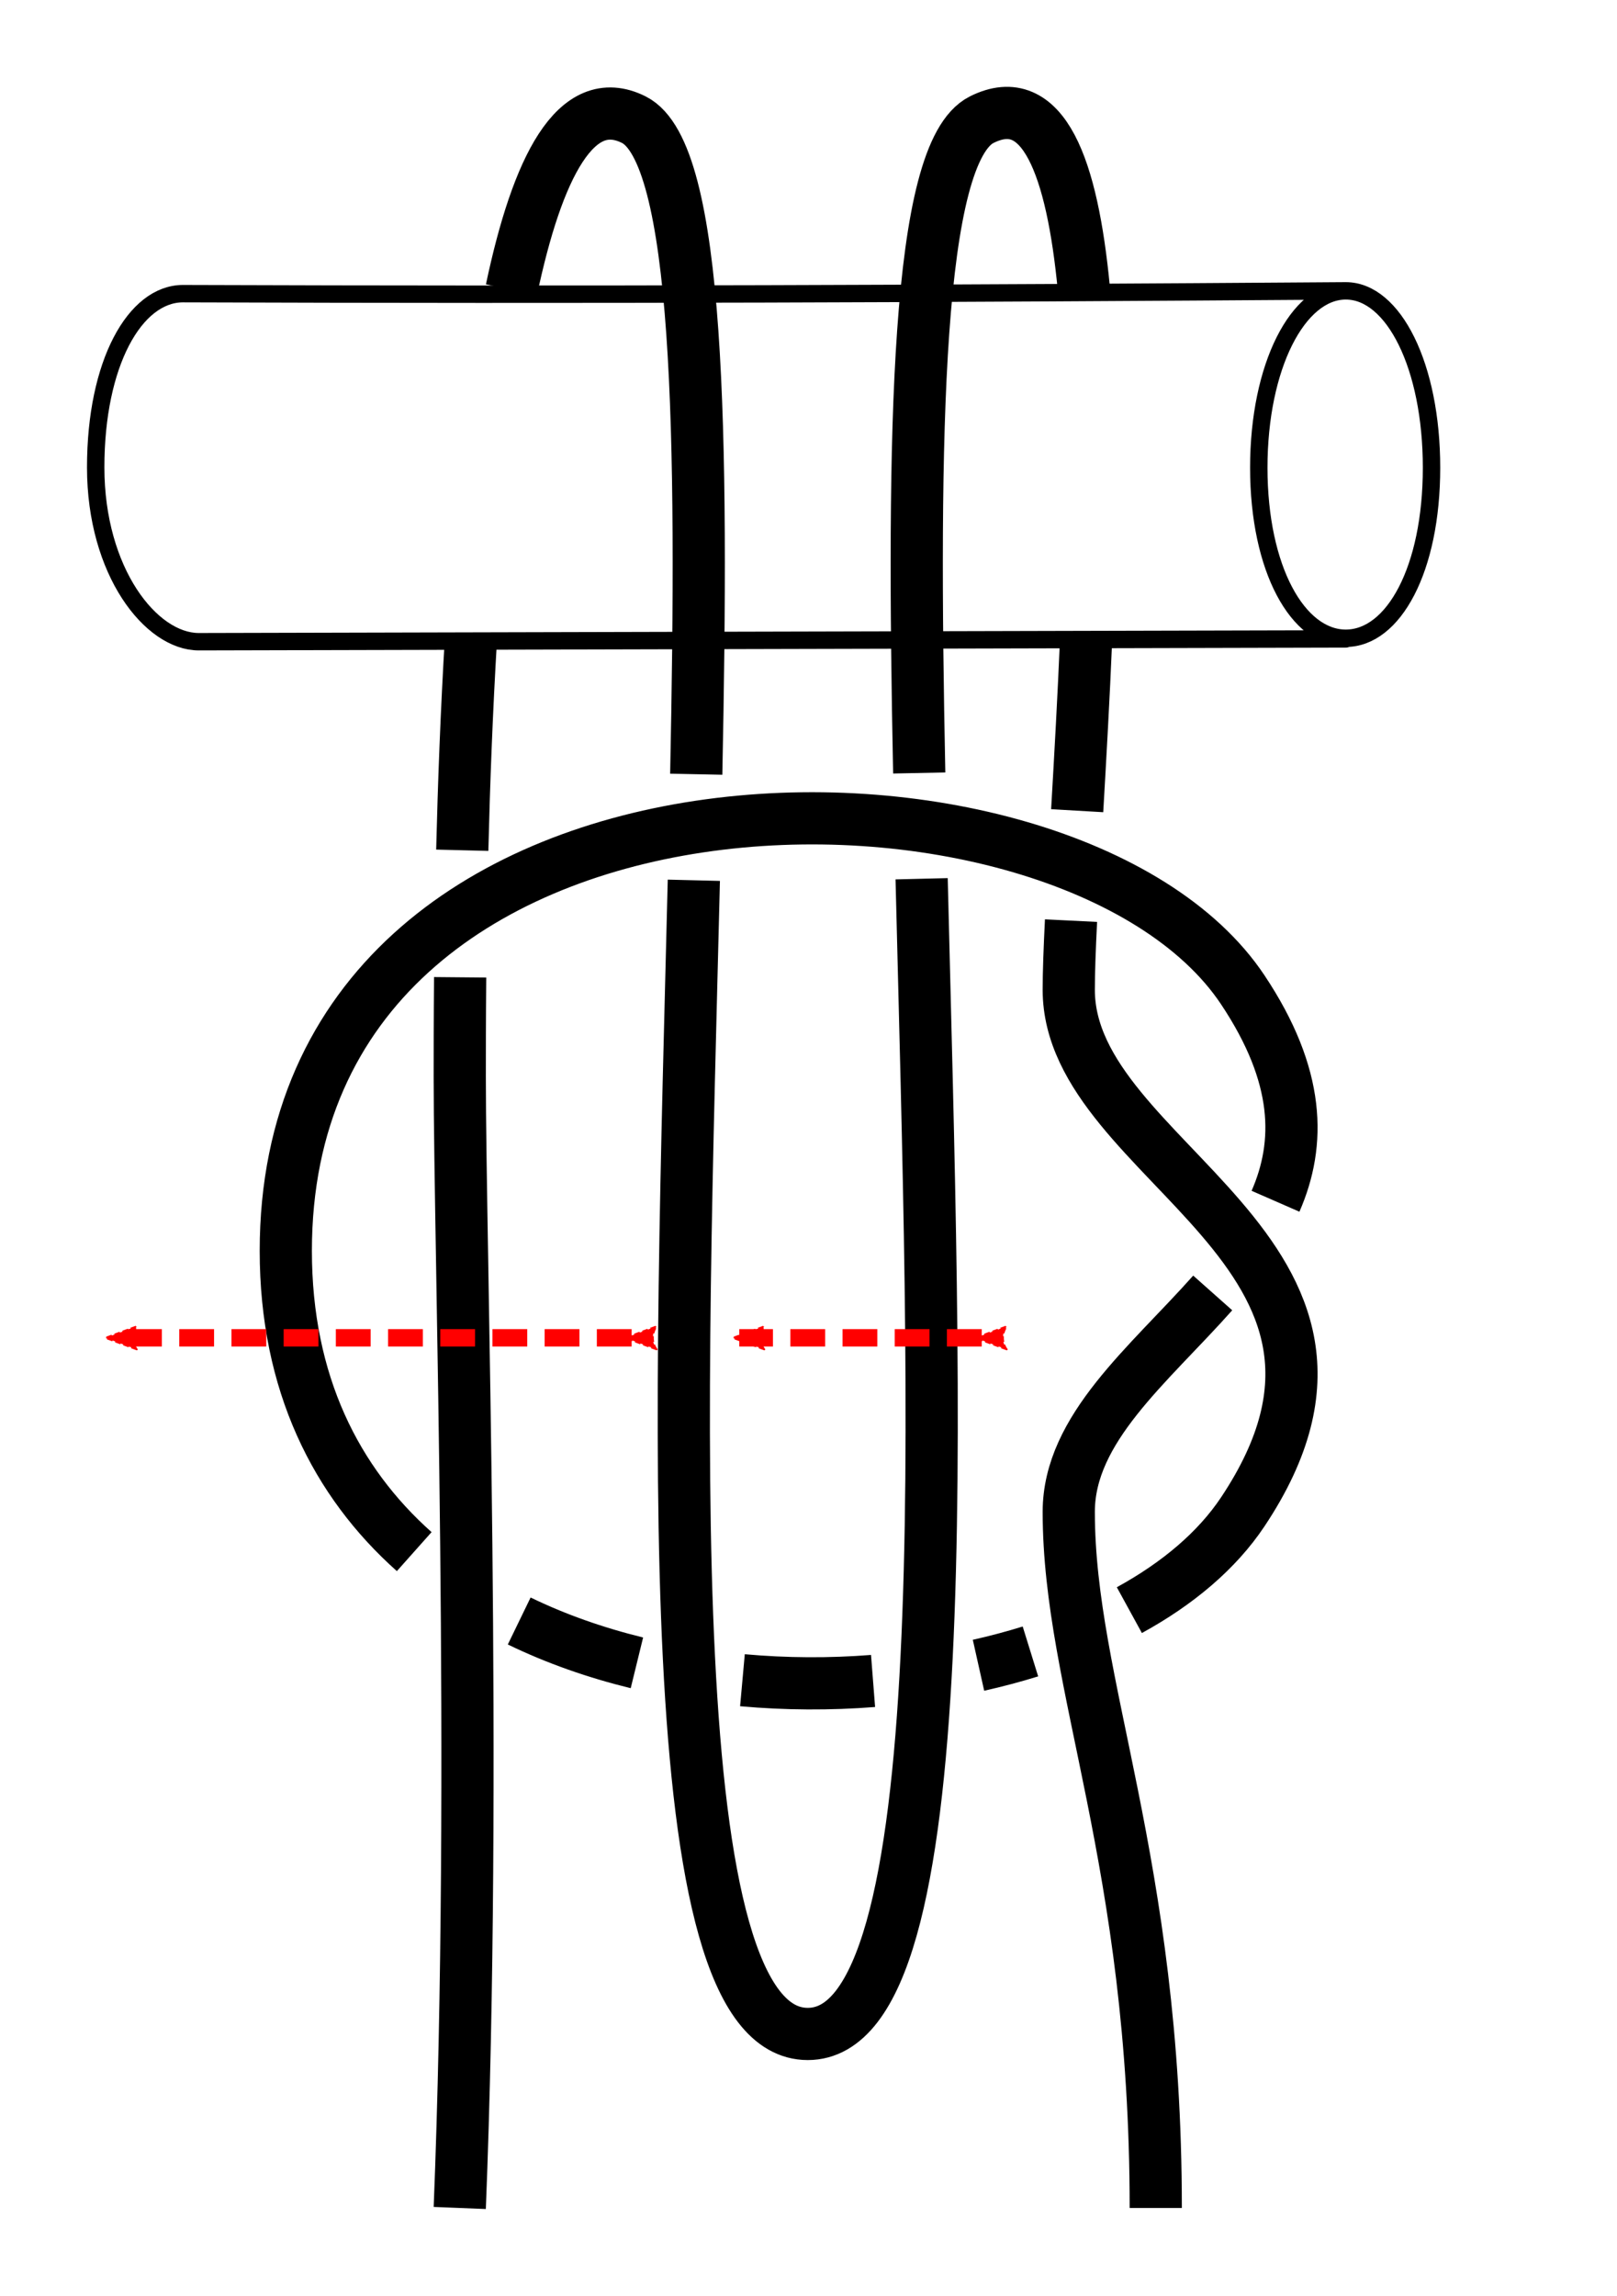 <?xml version="1.0" encoding="UTF-8" standalone="no"?>
<!-- Created with Inkscape (http://www.inkscape.org/) -->

<svg
   xmlns:dc="http://purl.org/dc/elements/1.1/"
   xmlns:cc="http://creativecommons.org/ns#"
   xmlns:rdf="http://www.w3.org/1999/02/22-rdf-syntax-ns#"
   xmlns:svg="http://www.w3.org/2000/svg"
   xmlns="http://www.w3.org/2000/svg"
   xmlns:sodipodi="http://sodipodi.sourceforge.net/DTD/sodipodi-0.dtd"
   xmlns:inkscape="http://www.inkscape.org/namespaces/inkscape"
   width="92.936"
   height="131.933"
   id="svg3080"
   version="1.1"
   inkscape:version="0.92.4 (unknown)"
   sodipodi:docname="Arbor_samosbros_3.svg">
  <defs
     id="defs3082">
    <marker
       inkscape:stockid="Arrow2Mend"
       orient="auto"
       refY="0"
       refX="0"
       id="Arrow2Mend"
       style="overflow:visible"
       inkscape:isstock="true">
      <path
         id="path908"
         style="fill:#fe0000;fill-opacity:1;fill-rule:evenodd;stroke:#fe0000;stroke-width:0.625;stroke-linejoin:round;stroke-opacity:1"
         d="M 8.719,4.034 -2.207,0.016 8.719,-4.002 c -1.745,2.372 -1.735,5.617 -6e-7,8.035 z"
         transform="scale(-0.6)"
         inkscape:connector-curvature="0" />
    </marker>
    <marker
       inkscape:stockid="Arrow2Lend"
       orient="auto"
       refY="0"
       refX="0"
       id="Arrow2Lend"
       style="overflow:visible"
       inkscape:isstock="true">
      <path
         id="path902"
         style="fill:#fe0000;fill-opacity:1;fill-rule:evenodd;stroke:#fe0000;stroke-width:0.625;stroke-linejoin:round;stroke-opacity:1"
         d="M 8.719,4.034 -2.207,0.016 8.719,-4.002 c -1.745,2.372 -1.735,5.617 -6e-7,8.035 z"
         transform="matrix(-1.1,0,0,-1.1,-1.1,0)"
         inkscape:connector-curvature="0" />
    </marker>
    <marker
       inkscape:stockid="Arrow1Lstart"
       orient="auto"
       refY="0"
       refX="0"
       id="Arrow1Lstart"
       style="overflow:visible"
       inkscape:isstock="true">
      <path
         id="path881"
         d="M 0,0 5,-5 -12.5,0 5,5 Z"
         style="fill:#fe0000;fill-opacity:1;fill-rule:evenodd;stroke:#fe0000;stroke-width:1pt;stroke-opacity:1"
         transform="matrix(0.8,0,0,0.8,10,0)"
         inkscape:connector-curvature="0" />
    </marker>
    <inkscape:path-effect
       effect="knot"
       id="path-effect840"
       is_visible="true"
       interruption_width="3"
       prop_to_stroke_width="false"
       add_stroke_width="true"
       add_other_stroke_width="false"
       switcher_size="15"
       crossing_points_vector="404.1 | 796.604 | 0 | 0 | 0 | 6 | 0.56 | 6.706 | -1 | 379.059 | 797.006 | 0 | 0 | 1 | 7 | 1.073 | 7.281 | -1 | 376.832 | 776.68 | 0 | 0 | 2 | 8 | 4.865 | 7.809 | 1 | 391.403 | 772.555 | 0 | 0 | 3 | 10 | 5.5 | 8.5 | 1 | 391.403 | 772.555 | 0 | 0 | 4 | 9 | 5.5 | 8.5 | 1 | 406.118 | 776.958 | 0 | 0 | 5 | 11 | 6.2 | 9.15 | 1" />
    <filter
       id="filter3111"
       inkscape:label="Outline, double"
       inkscape:menu="Morphology"
       inkscape:menu-tooltip="Draws a smooth line inside colorized with the color it overlays"
       style="color-interpolation-filters:sRGB">
      <feGaussianBlur
         id="feGaussianBlur3113"
         stdDeviation="3"
         in="SourceAlpha"
         result="result1" />
      <feComposite
         id="feComposite3115"
         in2="result1"
         operator="arithmetic"
         k2="3.2"
         k1="-1"
         k4="-2"
         result="result3"
         k3="0" />
      <feColorMatrix
         id="feColorMatrix3117"
         values="0 0 0 0 0 0 1 0 0 0 0 0 1 0 0 0 0 0 10 0 "
         result="result2" />
      <feComposite
         id="feComposite3119"
         in2="result2"
         result="fbSourceGraphic"
         in="SourceGraphic"
         operator="out" />
      <feGaussianBlur
         id="feGaussianBlur3121"
         in="fbSourceGraphic"
         stdDeviation="0.5"
         result="result4" />
      <feComposite
         id="feComposite3123"
         in2="result4"
         operator="xor"
         in="result4"
         result="result5" />
      <feBlend
         id="feBlend3125"
         in2="result5"
         result="result6"
         mode="darken"
         in="result5" />
      <feBlend
         id="feBlend3127"
         in2="result6"
         in="result6"
         mode="darken" />
    </filter>
    <inkscape:path-effect
       effect="knot"
       id="path-effect840-2"
       is_visible="true"
       interruption_width="3"
       prop_to_stroke_width="false"
       add_stroke_width="true"
       add_other_stroke_width="false"
       switcher_size="15"
       crossing_points_vector="403.24 | 875.245 | 0 | 0 | 0 | 3 | 0.306 | 3.791 | -1 | 434.69 | 856.186 | 0 | 0 | 1 | 4 | 0.647 | 5.637 | 1 | 461.395 | 867.498 | 0 | 0 | 2 | 5 | 2.014 | 6.336 | 1" />
    <marker
       inkscape:stockid="Arrow2Mend"
       orient="auto"
       refY="0"
       refX="0"
       id="Arrow2Mend-2"
       style="overflow:visible">
      <path
         id="path3886"
         style="fill-rule:evenodd;stroke-width:0.625;stroke-linejoin:round"
         d="M 8.719,4.034 -2.207,0.016 8.719,-4.002 c -1.745,2.372 -1.735,5.617 -6e-7,8.035 z"
         transform="scale(-0.6)"
         inkscape:connector-curvature="0" />
    </marker>
    <marker
       inkscape:stockid="Arrow2Mend"
       orient="auto"
       refY="0"
       refX="0"
       id="marker910"
       style="overflow:visible">
      <path
         id="path908-3"
         style="fill-rule:evenodd;stroke-width:0.625;stroke-linejoin:round"
         d="M 8.719,4.034 -2.207,0.016 8.719,-4.002 c -1.745,2.372 -1.735,5.617 -6e-7,8.035 z"
         transform="scale(-0.6)"
         inkscape:connector-curvature="0" />
    </marker>
    <marker
       inkscape:stockid="Arrow2Mend"
       orient="auto"
       refY="0"
       refX="0"
       id="marker914"
       style="overflow:visible">
      <path
         id="path912"
         style="fill-rule:evenodd;stroke-width:0.625;stroke-linejoin:round"
         d="M 8.719,4.034 -2.207,0.016 8.719,-4.002 c -1.745,2.372 -1.735,5.617 -6e-7,8.035 z"
         transform="scale(-0.6)"
         inkscape:connector-curvature="0" />
    </marker>
    <marker
       inkscape:stockid="Arrow2Mend"
       orient="auto"
       refY="0"
       refX="0"
       id="marker918"
       style="overflow:visible">
      <path
         id="path916"
         style="fill-rule:evenodd;stroke-width:0.625;stroke-linejoin:round"
         d="M 8.719,4.034 -2.207,0.016 8.719,-4.002 c -1.745,2.372 -1.735,5.617 -6e-7,8.035 z"
         transform="scale(-0.6)"
         inkscape:connector-curvature="0" />
    </marker>
    <marker
       inkscape:stockid="Arrow2Mend"
       orient="auto"
       refY="0"
       refX="0"
       id="marker922"
       style="overflow:visible">
      <path
         id="path920"
         style="fill-rule:evenodd;stroke-width:0.625;stroke-linejoin:round"
         d="M 8.719,4.034 -2.207,0.016 8.719,-4.002 c -1.745,2.372 -1.735,5.617 -6e-7,8.035 z"
         transform="scale(-0.6)"
         inkscape:connector-curvature="0" />
    </marker>
    <marker
       inkscape:stockid="Arrow2Mend"
       orient="auto"
       refY="0"
       refX="0"
       id="marker926"
       style="overflow:visible">
      <path
         id="path924"
         style="fill-rule:evenodd;stroke-width:0.625;stroke-linejoin:round"
         d="M 8.719,4.034 -2.207,0.016 8.719,-4.002 c -1.745,2.372 -1.735,5.617 -6e-7,8.035 z"
         transform="scale(-0.6)"
         inkscape:connector-curvature="0" />
    </marker>
    <inkscape:path-effect
       effect="knot"
       id="path-effect840-23"
       is_visible="true"
       interruption_width="3"
       prop_to_stroke_width="false"
       add_stroke_width="true"
       add_other_stroke_width="false"
       switcher_size="15"
       crossing_points_vector="504.334 | 781.666 | 0 | 0 | 0 | 3 | 0.375 | 2.38 | 1 | 516.61 | 780.538 | 0 | 0 | 1 | 4 | 0.653 | 3.215 | 1 | 521.85 | 769.994 | 0 | 0 | 2 | 5 | 1.626 | 3.601 | 1" />
    <inkscape:path-effect
       effect="knot"
       id="path-effect840-3"
       is_visible="true"
       interruption_width="3"
       prop_to_stroke_width="false"
       add_stroke_width="true"
       add_other_stroke_width="false"
       switcher_size="15"
       crossing_points_vector="441.68 | 810.829 | 0 | 0 | 0 | 17 | 0.463 | 6.693 | -1 | 414.653 | 811.214 | 0 | 0 | 2 | 27 | 0.926 | 8.594 | 1 | 430.357 | 810.968 | 0 | 0 | 1 | 30 | 0.627 | 9.409 | -1 | 402.746 | 811.161 | 0 | 0 | 3 | 20 | 1.19 | 7.301 | -1 | 446.395 | 798.01 | 0 | 0 | 7 | 16 | 2.716 | 6.507 | 1 | 397.763 | 797.705 | 0 | 0 | 4 | 21 | 2.399 | 7.497 | 1 | 414.603 | 798.119 | 0 | 0 | 5 | 26 | 2.504 | 8.484 | 1 | 430.198 | 798.351 | 0 | 0 | 6 | 31 | 2.602 | 9.508 | -1 | 446.48 | 784.454 | 0 | 0 | 8 | 15 | 3.283 | 6.327 | -1 | 397.683 | 784.756 | 0 | 0 | 11 | 22 | 3.602 | 7.669 | -1 | 414.451 | 784.344 | 0 | 0 | 10 | 25 | 3.497 | 8.364 | 1 | 429.549 | 784.111 | 0 | 0 | 9 | 32 | 3.402 | 9.616 | -1 | 399.968 | 775.928 | 0 | 0 | 12 | 23 | 4.84 | 7.798 | 1 | 413.629 | 773.479 | 0 | 0 | 13 | 24 | 5.239 | 8.247 | 1 | 428.143 | 763.484 | 0 | 0 | 14 | 33 | 5.77 | 9.785 | 1 | 430.062 | 820.012 | 0 | 0 | 18 | 29 | 6.902 | 9.333 | -1 | 414.914 | 820.251 | 0 | 0 | 19 | 28 | 7.087 | 8.673 | 1" />
    <inkscape:path-effect
       effect="knot"
       id="path-effect840-3-7"
       is_visible="true"
       interruption_width="3"
       prop_to_stroke_width="false"
       add_stroke_width="true"
       add_other_stroke_width="false"
       switcher_size="15"
       crossing_points_vector="446.68 | 790.829 | 0 | 2 | 0 | 5 | 0.463 | 2.693 | -1 | 407.746 | 791.161 | 0 | 2 | 1 | 6 | 1.471 | 3.301 | -1 | 451.395 | 778.01 | 1 | 2 | 1 | 4 | 1.716 | 2.507 | 1 | 402.763 | 777.705 | 1 | 2 | 0 | 7 | 1.399 | 3.497 | 1 | 451.48 | 764.454 | 1 | 2 | 2 | 3 | 2.283 | 2.327 | -1 | 402.683 | 764.757 | 1 | 2 | 3 | 8 | 2.602 | 3.669 | -1 | 404.968 | 755.928 | 2 | 2 | 0 | 9 | 0.554 | 3.798 | 1 | 427.103 | 745.998 | 2 | 2 | 1 | 10 | 1.57 | 4.43 | 1 | 449.091 | 755.564 | 2 | 2 | 2 | 11 | 2.196 | 5.229 | 1" />
    <inkscape:path-effect
       effect="knot"
       id="path-effect840-3-7-3"
       is_visible="true"
       interruption_width="3"
       prop_to_stroke_width="false"
       add_stroke_width="true"
       add_other_stroke_width="false"
       switcher_size="15"
       crossing_points_vector="451.016 | 744.148 | 0 | 0 | 1 | 12 | 0.735 | 3.797 | 1 | 449.033 | 732.044 | 0 | 0 | 2 | 13 | 0.874 | 4.227 | 1 | 457.005 | 756.555 | 0 | 0 | 0 | 21 | 0.536 | 7.744 | -1 | 449.198 | 722.066 | 0 | 0 | 3 | 28 | 0.968 | 9.664 | 1 | 429.127 | 721.9 | 0 | 0 | 6 | 17 | 1.956 | 6.162 | -1 | 450.141 | 711.037 | 0 | 0 | 4 | 19 | 1.064 | 6.894 | 1 | 429.283 | 711.028 | 0 | 0 | 5 | 26 | 1.868 | 9.127 | -1 | 427.966 | 745.354 | 0 | 0 | 8 | 11 | 2.14 | 3.574 | -1 | 429.808 | 731.155 | 0 | 0 | 7 | 14 | 2.02 | 4.411 | -1 | 420.924 | 755.161 | 0 | 0 | 9 | 22 | 2.272 | 8.285 | -1 | 415.868 | 745.043 | 0 | 0 | 10 | 23 | 3.475 | 8.455 | 1 | 415.031 | 731.515 | 0 | 0 | 15 | 24 | 4.532 | 8.654 | -1 | 417.239 | 722.951 | 0 | 0 | 16 | 25 | 5.836 | 8.789 | 1 | 437.38 | 714.807 | 0 | 0 | 18 | 27 | 6.487 | 9.422 | 1 | 463.042 | 726.11 | 0 | 0 | 20 | 29 | 7.263 | 9.816 | 1" />
    <inkscape:path-effect
       effect="knot"
       id="path-effect840-3-7-36"
       is_visible="true"
       interruption_width="3"
       prop_to_stroke_width="false"
       add_stroke_width="true"
       add_other_stroke_width="false"
       switcher_size="15"
       crossing_points_vector="451.68 | 790.829 | 0 | 0 | 0 | 11 | 0.463 | 6.693 | -1 | 412.746 | 791.161 | 0 | 0 | 1 | 12 | 1.19 | 7.301 | -1 | 456.395 | 778.01 | 0 | 0 | 3 | 10 | 2.716 | 6.507 | 1 | 407.763 | 777.705 | 0 | 0 | 2 | 13 | 2.399 | 7.497 | 1 | 456.48 | 764.454 | 0 | 0 | 4 | 9 | 3.283 | 6.327 | -1 | 407.683 | 764.757 | 0 | 0 | 5 | 14 | 3.602 | 7.669 | -1 | 409.968 | 755.928 | 0 | 0 | 6 | 15 | 4.84 | 7.798 | 1 | 432.103 | 745.998 | 0 | 0 | 7 | 16 | 5.57 | 8.43 | 1 | 454.091 | 755.564 | 0 | 0 | 8 | 17 | 6.196 | 9.229 | 1" />
    <marker
       inkscape:isstock="true"
       style="overflow:visible"
       id="marker2501"
       refX="0"
       refY="0"
       orient="auto"
       inkscape:stockid="Arrow2Mend"
       inkscape:collect="always">
      <path
         inkscape:connector-curvature="0"
         transform="scale(-0.6)"
         d="M 8.719,4.034 -2.207,0.016 8.719,-4.002 c -1.745,2.372 -1.735,5.617 -6e-7,8.035 z"
         style="fill:#ff0000;fill-opacity:1;fill-rule:evenodd;stroke:#ff0000;stroke-width:0.625;stroke-linejoin:round;stroke-opacity:1"
         id="path2499" />
    </marker>
  </defs>
  <sodipodi:namedview
     id="base"
     pagecolor="#ffffff"
     bordercolor="#666666"
     borderopacity="1.0"
     inkscape:pageopacity="0.0"
     inkscape:pageshadow="2"
     inkscape:zoom="3.959798"
     inkscape:cx="73.865589"
     inkscape:cy="62.78192"
     inkscape:document-units="px"
     inkscape:current-layer="layer1"
     showgrid="true"
     inkscape:object-paths="false"
     inkscape:window-width="1920"
     inkscape:window-height="1034"
     inkscape:window-x="0"
     inkscape:window-y="46"
     inkscape:window-maximized="1"
     inkscape:showpageshadow="false"
     fit-margin-top="5"
     fit-margin-left="5"
     fit-margin-right="5"
     fit-margin-bottom="5"
     inkscape:snap-intersection-paths="false"
     inkscape:snap-midpoints="false"
     inkscape:snap-smooth-nodes="false"
     inkscape:object-nodes="true">
    <inkscape:grid
       type="xygrid"
       id="grid838"
       originx="-228.576"
       originy="115.06" />
  </sodipodi:namedview>
  <g
     inkscape:label="Layer 1"
     inkscape:groupmode="layer"
     id="layer1"
     transform="translate(-534.979,-725.056)">
    <path
       style="fill:none;fill-rule:evenodd;stroke:#000000;stroke-width:3;stroke-linecap:butt;stroke-linejoin:miter;stroke-miterlimit:4;stroke-dasharray:none;stroke-opacity:1"
       d="m 482.103,791.23 c -25,-1 -55,0 -65,0 -1.3,0 -3.275,0 -5.717,-0.022 m -7.3,-0.122 c -3.797,-0.094 -8.023,-0.25 -12.293,-0.508 m -19.918,-2.321 c -7.012,-1.481 -11.434,-3.701 -9.771,-7.028 1.895,-3.79 18.152,-3.989 37.613,-3.591 m 6.094,0.138 c 30.721,0.751 66.293,2.184 66.293,-6.547 0,-8.739 -35.64,-7.295 -66.38,-6.545 m -6.078,0.138 c -19.429,0.396 -35.649,0.192 -37.541,-3.593 -1.77,-3.541 2.728,-5.201 9.722,-5.869 m 19.958,-0.137 c 3.528,0.148 6.959,0.343 10.028,0.521 m 6.317,0.354 c 1.619,0.08 2.972,0.13 3.974,0.13 10,0 15,-20 30,-10 2.23,1.487 4.128,3.746 5.646,6.517 m 2.374,5.686 c 0.3,0.967 0.566,1.965 0.794,2.985 m 0.903,6.06 c 0.193,2.473 0.183,5.002 -0.043,7.507 m -0.999,6.065 c -0.578,2.363 -1.375,4.642 -2.405,6.765 m -3.986,6.034 c -3.994,4.485 -9.674,7.381 -17.284,7.381 -30,10e-6 -30,-45 -15,-55 4.965,-3.31 8.834,-3.333 12.152,-1.883 m 5.268,3.609 c 4.145,3.683 7.789,8.274 12.58,8.274 10,0 20,-5 40,-5"
       id="path831-6-5"
       inkscape:connector-curvature="0"
       sodipodi:nodetypes="csccszsccszzzzc"
       inkscape:path-effect="#path-effect840-3-7"
       inkscape:original-d="m 482.10333,791.22964 c -25,-1 -55,0 -65,0 -4.02373,0 -14.52364,0 -25.31084,-0.65146 m -19.91803,-2.32072 c -7.01173,-1.48147 -11.43435,-3.70139 -9.77113,-7.02782 5,-10 110,5 110,-10 0,-15 -105,0 -110,-10 -1.77044,-3.54088 2.72803,-5.20108 9.72183,-5.86851 m 19.95806,-0.13726 c 8.66012,0.36382 16.73695,1.00577 20.32011,1.00577 10,0 15,-20 30,-10 15,10 15,55 -15,55 -30.00001,10e-6 -30,-45 -15,-55 15,-10 20,10 30,10 10,0 20,-5 40,-5"
       transform="rotate(90,491.403,861.23)" />
    <path
       id="path4634-9-7-3"
       style="display:inline;fill:#000000;fill-opacity:0;stroke:#000000;stroke-width:1;stroke-linecap:round;stroke-linejoin:round;stroke-miterlimit:4;stroke-dasharray:none;stroke-dashoffset:0;stroke-opacity:1;enable-background:new"
       d="m 612.327,761.769 -65.924,0.161 c -2.742,0 -5.924,-4.018 -5.924,-10.018 v -1e-5 c 0,-6 2.258,-9.963 5,-9.982 23.69,0.082 43.159,0.006 66.848,-0.161 m 4.928,10.161 c 0,5.844 -2.186,9.802 -4.928,9.802 -2.742,0 -5,-3.959 -5,-9.802 0,-5.844 2.258,-10.161 5,-10.161 2.742,0 4.928,4.318 4.928,10.161 z"
       inkscape:connector-curvature="0"
       sodipodi:nodetypes="ccssccsssss" />
    <path
       style="fill:none;fill-rule:evenodd;stroke:#000000;stroke-width:3;stroke-linecap:butt;stroke-linejoin:miter;stroke-miterlimit:4;stroke-dasharray:none;stroke-opacity:1"
       d="m 487.103,791.23 c -25,-1 -55,0 -65,0 -1.3,0 -3.275,0 -5.717,-0.022 m -7.3,-0.122 c -18.04,-0.447 -45.767,-2.287 -41.983,-9.856 1.895,-3.79 18.152,-3.989 37.613,-3.591 m 6.094,0.138 c 30.721,0.751 66.293,2.184 66.293,-6.547 0,-8.739 -35.64,-7.295 -66.38,-6.545 m -6.078,0.138 c -19.429,0.396 -35.649,0.192 -37.541,-3.593 -3.938,-7.876 23.143,-6.447 39.708,-5.485 m 6.317,0.354 c 1.619,0.08 2.972,0.13 3.974,0.13 10,0 15,-20 30,-10 2.23,1.487 4.128,3.746 5.646,6.517 m 2.374,5.686 c 0.3,0.967 0.566,1.965 0.794,2.985 m 0.903,6.06 c 0.193,2.473 0.183,5.002 -0.043,7.507 m -0.999,6.065 c -0.578,2.363 -1.375,4.642 -2.405,6.765 m -3.986,6.034 c -3.994,4.485 -9.674,7.381 -17.284,7.381 -30,10e-6 -30,-45 -15,-55 4.965,-3.31 8.834,-3.333 12.152,-1.883 m 5.268,3.609 c 4.145,3.683 7.789,8.274 12.58,8.274 10,0 20,-5 40,-5"
       id="path831-6-5-7"
       inkscape:connector-curvature="0"
       sodipodi:nodetypes="czzzzzzzzzc"
       inkscape:path-effect="#path-effect840-3-7-36"
       inkscape:original-d="m 487.10333,791.22964 c -25,-1 -55,0 -65,0 -10,0 -60,0 -55,-10 5,-10 110,5 110,-10 0,-15 -105,0 -110,-10 -5,-10 40,-5 50,-5 10,0 15,-20 30,-10 15,10 15,55 -15,55 -30.00001,10e-6 -30,-45 -15,-55 15,-10 20,10 30,10 10,0 20,-5 40,-5"
       transform="rotate(90,546.403,911.23)" />
    <path
       style="fill:none;fill-rule:evenodd;stroke:#ff0000;stroke-width:1;stroke-linecap:butt;stroke-linejoin:miter;stroke-miterlimit:4;stroke-dasharray:2, 1;stroke-dashoffset:0;stroke-opacity:1;marker-start:url(#marker2501);marker-end:url(#marker2501)"
       d="m 591.403,801.93 h -13.934 m -6.187,0 h -29.878"
       id="path2497"
       inkscape:connector-curvature="0"
       sodipodi:nodetypes="cccc" />
  </g>
</svg>
